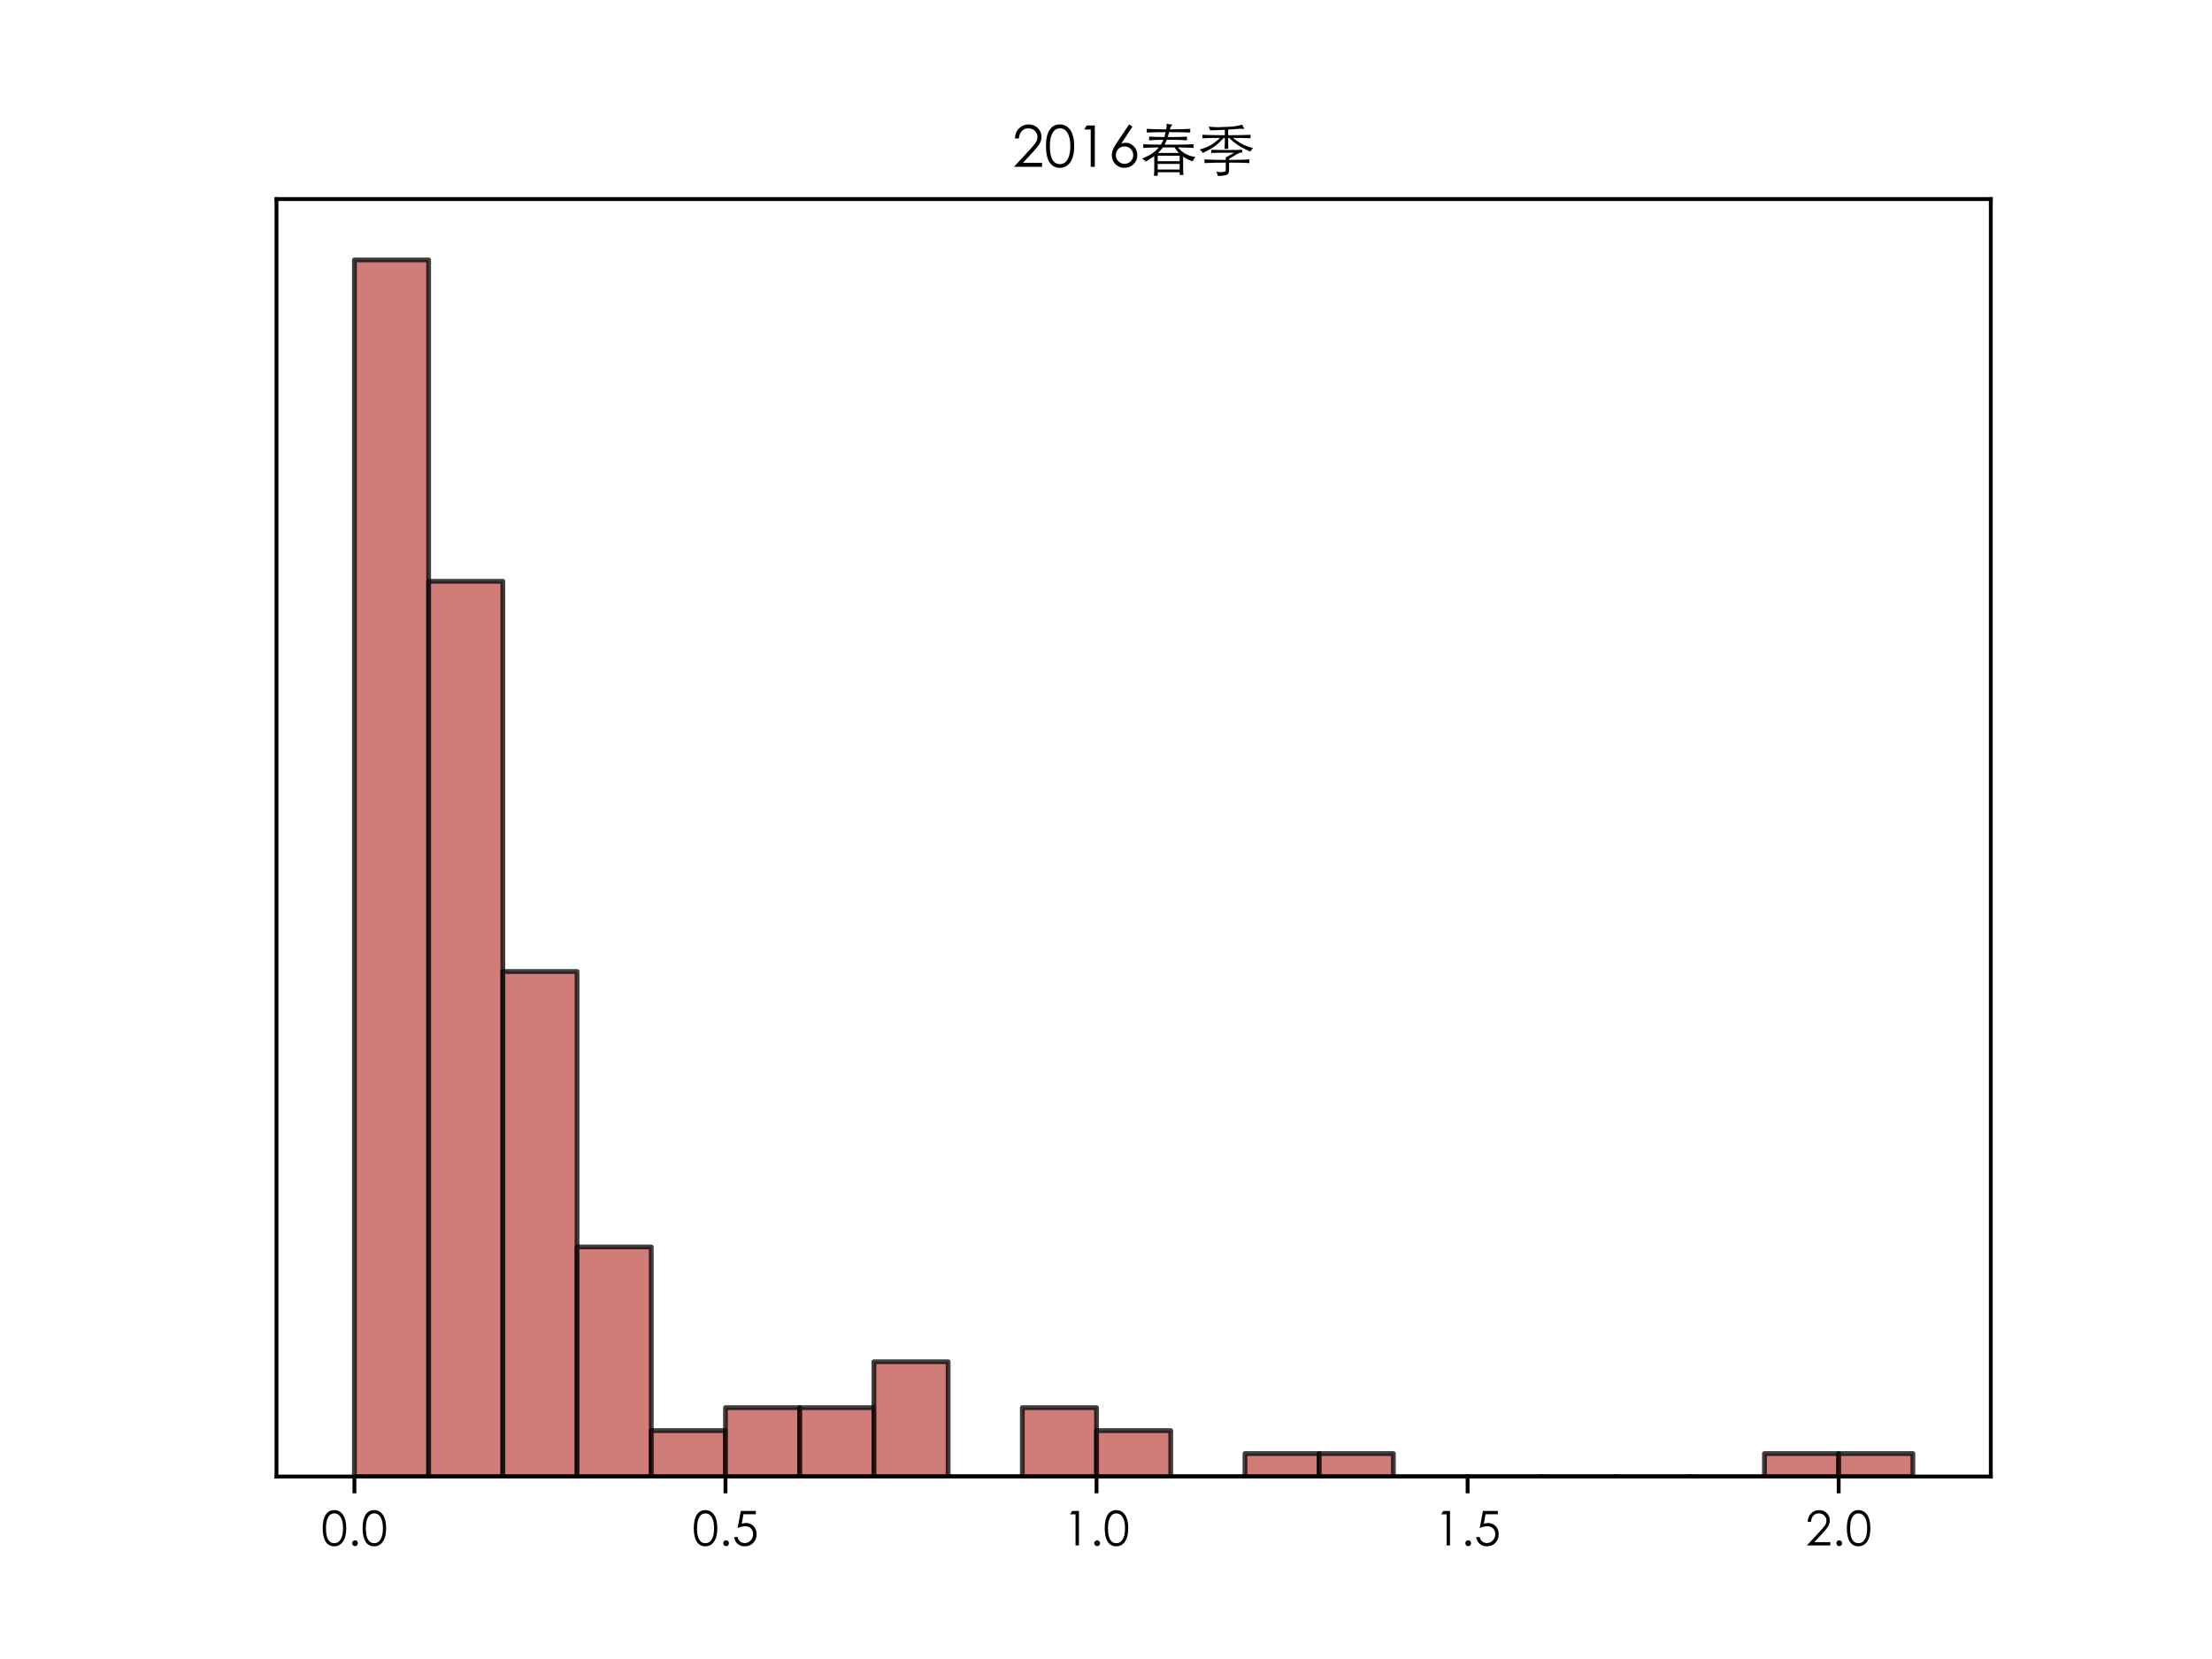 <?xml version="1.0" encoding="utf-8" standalone="no"?>
<!DOCTYPE svg PUBLIC "-//W3C//DTD SVG 1.1//EN"
  "http://www.w3.org/Graphics/SVG/1.1/DTD/svg11.dtd">
<!-- Created with matplotlib (https://matplotlib.org/) -->
<svg height="345.6pt" version="1.1" viewBox="0 0 460.8 345.6" width="460.8pt" xmlns="http://www.w3.org/2000/svg" xmlns:xlink="http://www.w3.org/1999/xlink">
 <defs>
  <style type="text/css">
*{stroke-linecap:butt;stroke-linejoin:round;}
  </style>
 </defs>
 <g id="figure_1">
  <g id="patch_1">
   <path d="M 0 345.6 
L 460.8 345.6 
L 460.8 0 
L 0 0 
z
" style="fill:#ffffff;"/>
  </g>
  <g id="axes_1">
   <g id="patch_2">
    <path d="M 57.6 307.584 
L 414.72 307.584 
L 414.72 41.472 
L 57.6 41.472 
z
" style="fill:#ffffff;"/>
   </g>
   <g id="patch_3">
    <path clip-path="url(#pdac8631e02)" d="M 73.833 307.584 
L 89.292 307.584 
L 89.292 54.144 
L 73.833 54.144 
z
" style="fill:#c0504d;opacity:0.75;stroke:#000000;stroke-linejoin:miter;"/>
   </g>
   <g id="patch_4">
    <path clip-path="url(#pdac8631e02)" d="M 89.292 307.584 
L 104.752 307.584 
L 104.752 121.09 
L 89.292 121.09 
z
" style="fill:#c0504d;opacity:0.75;stroke:#000000;stroke-linejoin:miter;"/>
   </g>
   <g id="patch_5">
    <path clip-path="url(#pdac8631e02)" d="M 104.752 307.584 
L 120.212 307.584 
L 120.212 202.382 
L 104.752 202.382 
z
" style="fill:#c0504d;opacity:0.75;stroke:#000000;stroke-linejoin:miter;"/>
   </g>
   <g id="patch_6">
    <path clip-path="url(#pdac8631e02)" d="M 120.212 307.584 
L 135.672 307.584 
L 135.672 259.765 
L 120.212 259.765 
z
" style="fill:#c0504d;opacity:0.75;stroke:#000000;stroke-linejoin:miter;"/>
   </g>
   <g id="patch_7">
    <path clip-path="url(#pdac8631e02)" d="M 135.672 307.584 
L 151.131 307.584 
L 151.131 298.02 
L 135.672 298.02 
z
" style="fill:#c0504d;opacity:0.75;stroke:#000000;stroke-linejoin:miter;"/>
   </g>
   <g id="patch_8">
    <path clip-path="url(#pdac8631e02)" d="M 151.131 307.584 
L 166.591 307.584 
L 166.591 293.238 
L 151.131 293.238 
z
" style="fill:#c0504d;opacity:0.75;stroke:#000000;stroke-linejoin:miter;"/>
   </g>
   <g id="patch_9">
    <path clip-path="url(#pdac8631e02)" d="M 166.591 307.584 
L 182.051 307.584 
L 182.051 293.238 
L 166.591 293.238 
z
" style="fill:#c0504d;opacity:0.75;stroke:#000000;stroke-linejoin:miter;"/>
   </g>
   <g id="patch_10">
    <path clip-path="url(#pdac8631e02)" d="M 182.051 307.584 
L 197.511 307.584 
L 197.511 283.675 
L 182.051 283.675 
z
" style="fill:#c0504d;opacity:0.75;stroke:#000000;stroke-linejoin:miter;"/>
   </g>
   <g id="patch_11">
    <path clip-path="url(#pdac8631e02)" d="M 197.511 307.584 
L 212.97 307.584 
L 212.97 307.584 
L 197.511 307.584 
z
" style="fill:#c0504d;opacity:0.75;stroke:#000000;stroke-linejoin:miter;"/>
   </g>
   <g id="patch_12">
    <path clip-path="url(#pdac8631e02)" d="M 212.97 307.584 
L 228.43 307.584 
L 228.43 293.238 
L 212.97 293.238 
z
" style="fill:#c0504d;opacity:0.75;stroke:#000000;stroke-linejoin:miter;"/>
   </g>
   <g id="patch_13">
    <path clip-path="url(#pdac8631e02)" d="M 228.43 307.584 
L 243.89 307.584 
L 243.89 298.02 
L 228.43 298.02 
z
" style="fill:#c0504d;opacity:0.75;stroke:#000000;stroke-linejoin:miter;"/>
   </g>
   <g id="patch_14">
    <path clip-path="url(#pdac8631e02)" d="M 243.89 307.584 
L 259.35 307.584 
L 259.35 307.584 
L 243.89 307.584 
z
" style="fill:#c0504d;opacity:0.75;stroke:#000000;stroke-linejoin:miter;"/>
   </g>
   <g id="patch_15">
    <path clip-path="url(#pdac8631e02)" d="M 259.35 307.584 
L 274.809 307.584 
L 274.809 302.802 
L 259.35 302.802 
z
" style="fill:#c0504d;opacity:0.75;stroke:#000000;stroke-linejoin:miter;"/>
   </g>
   <g id="patch_16">
    <path clip-path="url(#pdac8631e02)" d="M 274.809 307.584 
L 290.269 307.584 
L 290.269 302.802 
L 274.809 302.802 
z
" style="fill:#c0504d;opacity:0.75;stroke:#000000;stroke-linejoin:miter;"/>
   </g>
   <g id="patch_17">
    <path clip-path="url(#pdac8631e02)" d="M 290.269 307.584 
L 305.729 307.584 
L 305.729 307.584 
L 290.269 307.584 
z
" style="fill:#c0504d;opacity:0.75;stroke:#000000;stroke-linejoin:miter;"/>
   </g>
   <g id="patch_18">
    <path clip-path="url(#pdac8631e02)" d="M 305.729 307.584 
L 321.189 307.584 
L 321.189 307.584 
L 305.729 307.584 
z
" style="fill:#c0504d;opacity:0.75;stroke:#000000;stroke-linejoin:miter;"/>
   </g>
   <g id="patch_19">
    <path clip-path="url(#pdac8631e02)" d="M 321.189 307.584 
L 336.648 307.584 
L 336.648 307.584 
L 321.189 307.584 
z
" style="fill:#c0504d;opacity:0.75;stroke:#000000;stroke-linejoin:miter;"/>
   </g>
   <g id="patch_20">
    <path clip-path="url(#pdac8631e02)" d="M 336.648 307.584 
L 352.108 307.584 
L 352.108 307.584 
L 336.648 307.584 
z
" style="fill:#c0504d;opacity:0.75;stroke:#000000;stroke-linejoin:miter;"/>
   </g>
   <g id="patch_21">
    <path clip-path="url(#pdac8631e02)" d="M 352.108 307.584 
L 367.568 307.584 
L 367.568 307.584 
L 352.108 307.584 
z
" style="fill:#c0504d;opacity:0.75;stroke:#000000;stroke-linejoin:miter;"/>
   </g>
   <g id="patch_22">
    <path clip-path="url(#pdac8631e02)" d="M 367.568 307.584 
L 383.028 307.584 
L 383.028 302.802 
L 367.568 302.802 
z
" style="fill:#c0504d;opacity:0.75;stroke:#000000;stroke-linejoin:miter;"/>
   </g>
   <g id="patch_23">
    <path clip-path="url(#pdac8631e02)" d="M 383.028 307.584 
L 398.487 307.584 
L 398.487 302.802 
L 383.028 302.802 
z
" style="fill:#c0504d;opacity:0.75;stroke:#000000;stroke-linejoin:miter;"/>
   </g>
   <g id="matplotlib.axis_1">
    <g id="xtick_1">
     <g id="line2d_1">
      <defs>
       <path d="M 0 0 
L 0 3.5 
" id="m8b5a824bda" style="stroke:#000000;stroke-width:0.8;"/>
      </defs>
      <g>
       <use style="stroke:#000000;stroke-width:0.8;" x="73.833" xlink:href="#m8b5a824bda" y="307.584"/>
      </g>
     </g>
     <g id="text_1">
      <!-- 0.0 -->
      <defs>
       <path d="M 27.297 4.203 
Q 15.703 4.203 9.453 13.75 
Q 3.203 23.297 3.203 41.891 
Q 3.203 60.5 9.453 70.047 
Q 15.703 79.594 27.203 79.594 
Q 38.703 79.594 45.453 69.844 
Q 52.203 60.094 52.203 41.891 
Q 52.203 23.703 45.391 13.953 
Q 38.594 4.203 27.297 4.203 
z
M 27.5 72.797 
Q 19.203 72.797 14.594 64.797 
Q 10 56.797 10 41.703 
Q 10 10.703 27.5 10.703 
Q 36 10.703 40.75 18.844 
Q 45.5 27 45.5 41.891 
Q 45.5 56.797 40.594 64.797 
Q 35.703 72.797 27.5 72.797 
z
" id="STXihei-48"/>
       <path d="M 9.094 10.703 
Q 9.094 13.203 10.891 14.953 
Q 12.703 16.703 15.141 16.703 
Q 17.594 16.703 19.344 14.953 
Q 21.094 13.203 21.094 10.641 
Q 21.094 8.094 19.344 6.344 
Q 17.594 4.594 15.141 4.594 
Q 12.703 4.594 10.891 6.391 
Q 9.094 8.203 9.094 10.703 
z
" id="STXihei-46"/>
      </defs>
      <g transform="translate(66.907 322.543)scale(0.1 -0.1)">
       <use xlink:href="#STXihei-48"/>
       <use x="55.4" xlink:href="#STXihei-46"/>
       <use x="83.1" xlink:href="#STXihei-48"/>
      </g>
     </g>
    </g>
    <g id="xtick_2">
     <g id="line2d_2">
      <g>
       <use style="stroke:#000000;stroke-width:0.8;" x="151.131" xlink:href="#m8b5a824bda" y="307.584"/>
      </g>
     </g>
     <g id="text_2">
      <!-- 0.5 -->
      <defs>
       <path d="M 49.203 77.797 
L 49.203 71 
L 23.594 71 
L 20 51.406 
Q 24.797 52.797 29 52.797 
Q 38.406 52.797 44.703 46.141 
Q 51 39.5 51 29.094 
Q 51 18.703 44.141 11.453 
Q 37.297 4.203 26 4.203 
Q 17.406 4.203 11.344 9.344 
Q 5.297 14.5 4.094 23.406 
L 11.406 23.406 
Q 12.703 17.406 16.797 14.203 
Q 20.906 11 26.297 11 
Q 33.406 11 38.547 16.297 
Q 43.703 21.594 43.703 29.5 
Q 43.703 36.703 39.203 41.344 
Q 34.703 46 27.453 46 
Q 20.203 46 11.406 42.203 
L 18.094 77.797 
z
" id="STXihei-53"/>
      </defs>
      <g transform="translate(144.206 322.543)scale(0.1 -0.1)">
       <use xlink:href="#STXihei-48"/>
       <use x="55.4" xlink:href="#STXihei-46"/>
       <use x="83.1" xlink:href="#STXihei-53"/>
      </g>
     </g>
    </g>
    <g id="xtick_3">
     <g id="line2d_3">
      <g>
       <use style="stroke:#000000;stroke-width:0.8;" x="228.43" xlink:href="#m8b5a824bda" y="307.584"/>
      </g>
     </g>
     <g id="text_3">
      <!-- 1.0 -->
      <defs>
       <path d="M 18.5 77.797 
L 32.594 77.797 
L 32.594 6 
L 25.5 6 
L 25.5 70.797 
L 14.203 70.797 
z
" id="STXihei-49"/>
      </defs>
      <g transform="translate(221.504 322.543)scale(0.1 -0.1)">
       <use xlink:href="#STXihei-49"/>
       <use x="55.4" xlink:href="#STXihei-46"/>
       <use x="83.1" xlink:href="#STXihei-48"/>
      </g>
     </g>
    </g>
    <g id="xtick_4">
     <g id="line2d_4">
      <g>
       <use style="stroke:#000000;stroke-width:0.8;" x="305.729" xlink:href="#m8b5a824bda" y="307.584"/>
      </g>
     </g>
     <g id="text_4">
      <!-- 1.5 -->
      <g transform="translate(298.803 322.543)scale(0.1 -0.1)">
       <use xlink:href="#STXihei-49"/>
       <use x="55.4" xlink:href="#STXihei-46"/>
       <use x="83.1" xlink:href="#STXihei-53"/>
      </g>
     </g>
    </g>
    <g id="xtick_5">
     <g id="line2d_5">
      <g>
       <use style="stroke:#000000;stroke-width:0.8;" x="383.028" xlink:href="#m8b5a824bda" y="307.584"/>
      </g>
     </g>
     <g id="text_5">
      <!-- 2.0 -->
      <defs>
       <path d="M 11.594 55.297 
L 4.703 55.297 
Q 5.203 66.297 12 72.938 
Q 18.797 79.594 28.438 79.594 
Q 38.094 79.594 44.438 73.344 
Q 50.797 67.094 50.797 58.094 
Q 50.797 51.406 47.25 45.703 
Q 43.703 40 36.5 32.203 
L 18.594 12.906 
L 51.797 12.906 
L 51.797 6 
L 3 6 
L 30.406 35.594 
Q 37.594 43.406 40.688 47.906 
Q 43.797 52.406 43.797 58.203 
Q 43.797 64 39.25 68.391 
Q 34.703 72.797 27.953 72.797 
Q 21.203 72.797 16.75 68.25 
Q 12.297 63.703 11.594 55.297 
z
" id="STXihei-50"/>
      </defs>
      <g transform="translate(376.102 322.543)scale(0.1 -0.1)">
       <use xlink:href="#STXihei-50"/>
       <use x="55.4" xlink:href="#STXihei-46"/>
       <use x="83.1" xlink:href="#STXihei-48"/>
      </g>
     </g>
    </g>
   </g>
   <g id="matplotlib.axis_2"/>
   <g id="patch_24">
    <path d="M 57.6 307.584 
L 57.6 41.472 
" style="fill:none;stroke:#000000;stroke-linecap:square;stroke-linejoin:miter;stroke-width:0.8;"/>
   </g>
   <g id="patch_25">
    <path d="M 414.72 307.584 
L 414.72 41.472 
" style="fill:none;stroke:#000000;stroke-linecap:square;stroke-linejoin:miter;stroke-width:0.8;"/>
   </g>
   <g id="patch_26">
    <path d="M 57.6 307.584 
L 414.72 307.584 
" style="fill:none;stroke:#000000;stroke-linecap:square;stroke-linejoin:miter;stroke-width:0.8;"/>
   </g>
   <g id="patch_27">
    <path d="M 57.6 41.472 
L 414.72 41.472 
" style="fill:none;stroke:#000000;stroke-linecap:square;stroke-linejoin:miter;stroke-width:0.8;"/>
   </g>
   <g id="text_6">
    <!-- 2016春季 -->
    <defs>
     <path d="M 36.703 79.594 
L 42.594 75.797 
L 23.203 46.406 
Q 27.297 47.797 31 47.797 
Q 39 47.797 45 41.438 
Q 51 35.094 51 25.938 
Q 51 16.797 44.453 10.5 
Q 37.906 4.203 28.547 4.203 
Q 19.203 4.203 12.953 10.594 
Q 6.703 17 6.703 26.203 
Q 6.703 30.594 8.391 35.25 
Q 10.094 39.906 14.906 47.094 
z
M 43.906 26.297 
Q 43.906 32.594 39.5 37 
Q 35.094 41.406 28.797 41.406 
Q 22.5 41.406 18.094 37 
Q 13.703 32.594 13.703 26.297 
Q 13.703 20 18.141 15.594 
Q 22.594 11.203 28.797 11.203 
Q 35 11.203 39.453 15.594 
Q 43.906 20 43.906 26.297 
z
" id="STXihei-54"/>
     <path d="M 44.703 66.203 
Q 26.5 66.203 12 65.5 
L 12 72 
Q 24.203 71 45.703 71 
Q 46.594 75.906 46.703 81 
Q 51.5 79.594 53.844 79.594 
Q 56.203 79.594 56.203 78.938 
Q 56.203 78.297 55.203 77.5 
Q 53.594 76.297 52 71 
Q 74.906 71 87.406 72 
L 87.406 65.5 
Q 75.094 66.203 50.797 66.203 
Q 49.594 60.906 48.5 57.703 
L 55.594 57.703 
Q 72.594 57.703 81.703 58.5 
L 81.703 52 
Q 71.297 52.906 55.594 52.906 
L 46.797 52.906 
Q 45 48.406 42.906 44.5 
L 62.906 44.5 
Q 83.406 44.5 93.094 45.297 
L 93.094 38.797 
Q 83.094 39.5 66.094 39.703 
Q 77.594 25.5 96.406 23.094 
Q 93.5 20.297 92 15.5 
Q 82.594 18.297 75.094 23.703 
L 75.094 4.906 
Q 75.094 -3 75.594 -8.094 
L 69.094 -8.094 
L 69.094 -3.406 
L 31 -3.406 
L 31 -9.594 
L 24.406 -9.594 
Q 25 -3.703 25 2.203 
L 25 24.703 
Q 17.906 19.703 10 14.906 
Q 8.5 17.703 3.797 20.297 
Q 23.5 28 33 39.703 
Q 15.797 39.5 6 38.797 
L 6 45.297 
Q 17.594 44.5 36.5 44.5 
Q 38.906 48.203 40.797 52.906 
Q 26 52.906 16.094 52 
L 16.094 58.5 
Q 24.797 57.703 42.594 57.703 
Q 44 62.703 44.703 66.203 
z
M 60.094 39.703 
L 39.906 39.703 
Q 36.094 34.297 31.406 30.094 
L 67.703 30.094 
Q 63.5 34.594 60.094 39.703 
z
M 31 15.703 
L 69.094 15.703 
L 69.094 25.297 
L 31 25.297 
z
M 31 1.297 
L 69.094 1.297 
L 69.094 11 
L 31 11 
z
" id="STXihei-26149"/>
     <path d="M 47.5 70.297 
Q 33.094 69.5 21.906 69.297 
Q 21.5 72.297 19 75.703 
Q 29.703 74.797 35.703 74.797 
Q 41.703 74.797 54.891 75.5 
Q 68.094 76.203 78 79.297 
Q 78.594 76.203 79.797 74.594 
Q 81 73 81 72.5 
Q 81 71.5 79 71.844 
Q 77 72.203 74.703 72.203 
Q 72.406 72.203 67.25 71.594 
Q 62.094 71 53.297 70.594 
L 53.297 60.906 
Q 79.203 60.906 92.094 61.594 
L 92.094 55.594 
Q 80.5 56.203 61.703 56.203 
Q 76.797 43.5 96.5 38.406 
Q 93.406 35.797 91.797 32.406 
Q 67.703 42.703 55.203 56.203 
L 53.297 56.203 
L 53.297 48.203 
Q 53.297 43.594 53.594 37.297 
L 47 37.297 
Q 47.5 44.406 47.5 48.203 
L 47.5 56.203 
L 45.703 56.203 
Q 37.594 47.406 30.25 41.953 
Q 22.906 36.5 9 29.906 
Q 7.703 33.297 3.703 36.094 
Q 24.203 41.094 39.203 56.203 
Q 20.406 56.094 8.5 55.594 
L 8.5 61.594 
Q 21.406 60.906 47.5 60.906 
z
M 49.094 13.297 
Q 23.5 13.297 12.203 12.406 
L 12.203 18.906 
Q 26 18 49.094 18 
L 49.094 22.203 
L 63.797 30.5 
L 42.594 30.5 
Q 31.797 30.5 23.906 30 
L 23.906 35.594 
Q 33 35.203 50.891 35.203 
Q 68.797 35.203 77.594 35.594 
L 77.594 30.906 
Q 73.703 31.094 68.703 28.094 
L 54.906 19.906 
L 54.906 18 
Q 76.703 18 90.094 18.906 
L 90.094 12.5 
Q 80.703 13.297 54.906 13.297 
L 54.906 2.203 
Q 54.906 -3.094 53.703 -5.391 
Q 52.5 -7.703 48.547 -8.641 
Q 44.594 -9.594 35.203 -10 
Q 35.094 -6.094 32.297 -2.5 
Q 38 -3.203 41.594 -3.203 
Q 45.203 -3.203 47.141 -2.391 
Q 49.094 -1.594 49.094 0.906 
z
" id="STXihei-23395"/>
    </defs>
    <g transform="translate(210.863 35.472)scale(0.12 -0.12)">
     <use xlink:href="#STXihei-50"/>
     <use x="55.4" xlink:href="#STXihei-48"/>
     <use x="110.8" xlink:href="#STXihei-49"/>
     <use x="166.2" xlink:href="#STXihei-54"/>
     <use x="221.6" xlink:href="#STXihei-26149"/>
     <use x="321.6" xlink:href="#STXihei-23395"/>
    </g>
   </g>
  </g>
 </g>
 <defs>
  <clipPath id="pdac8631e02">
   <rect height="266.112" width="357.12" x="57.6" y="41.472"/>
  </clipPath>
 </defs>
</svg>
